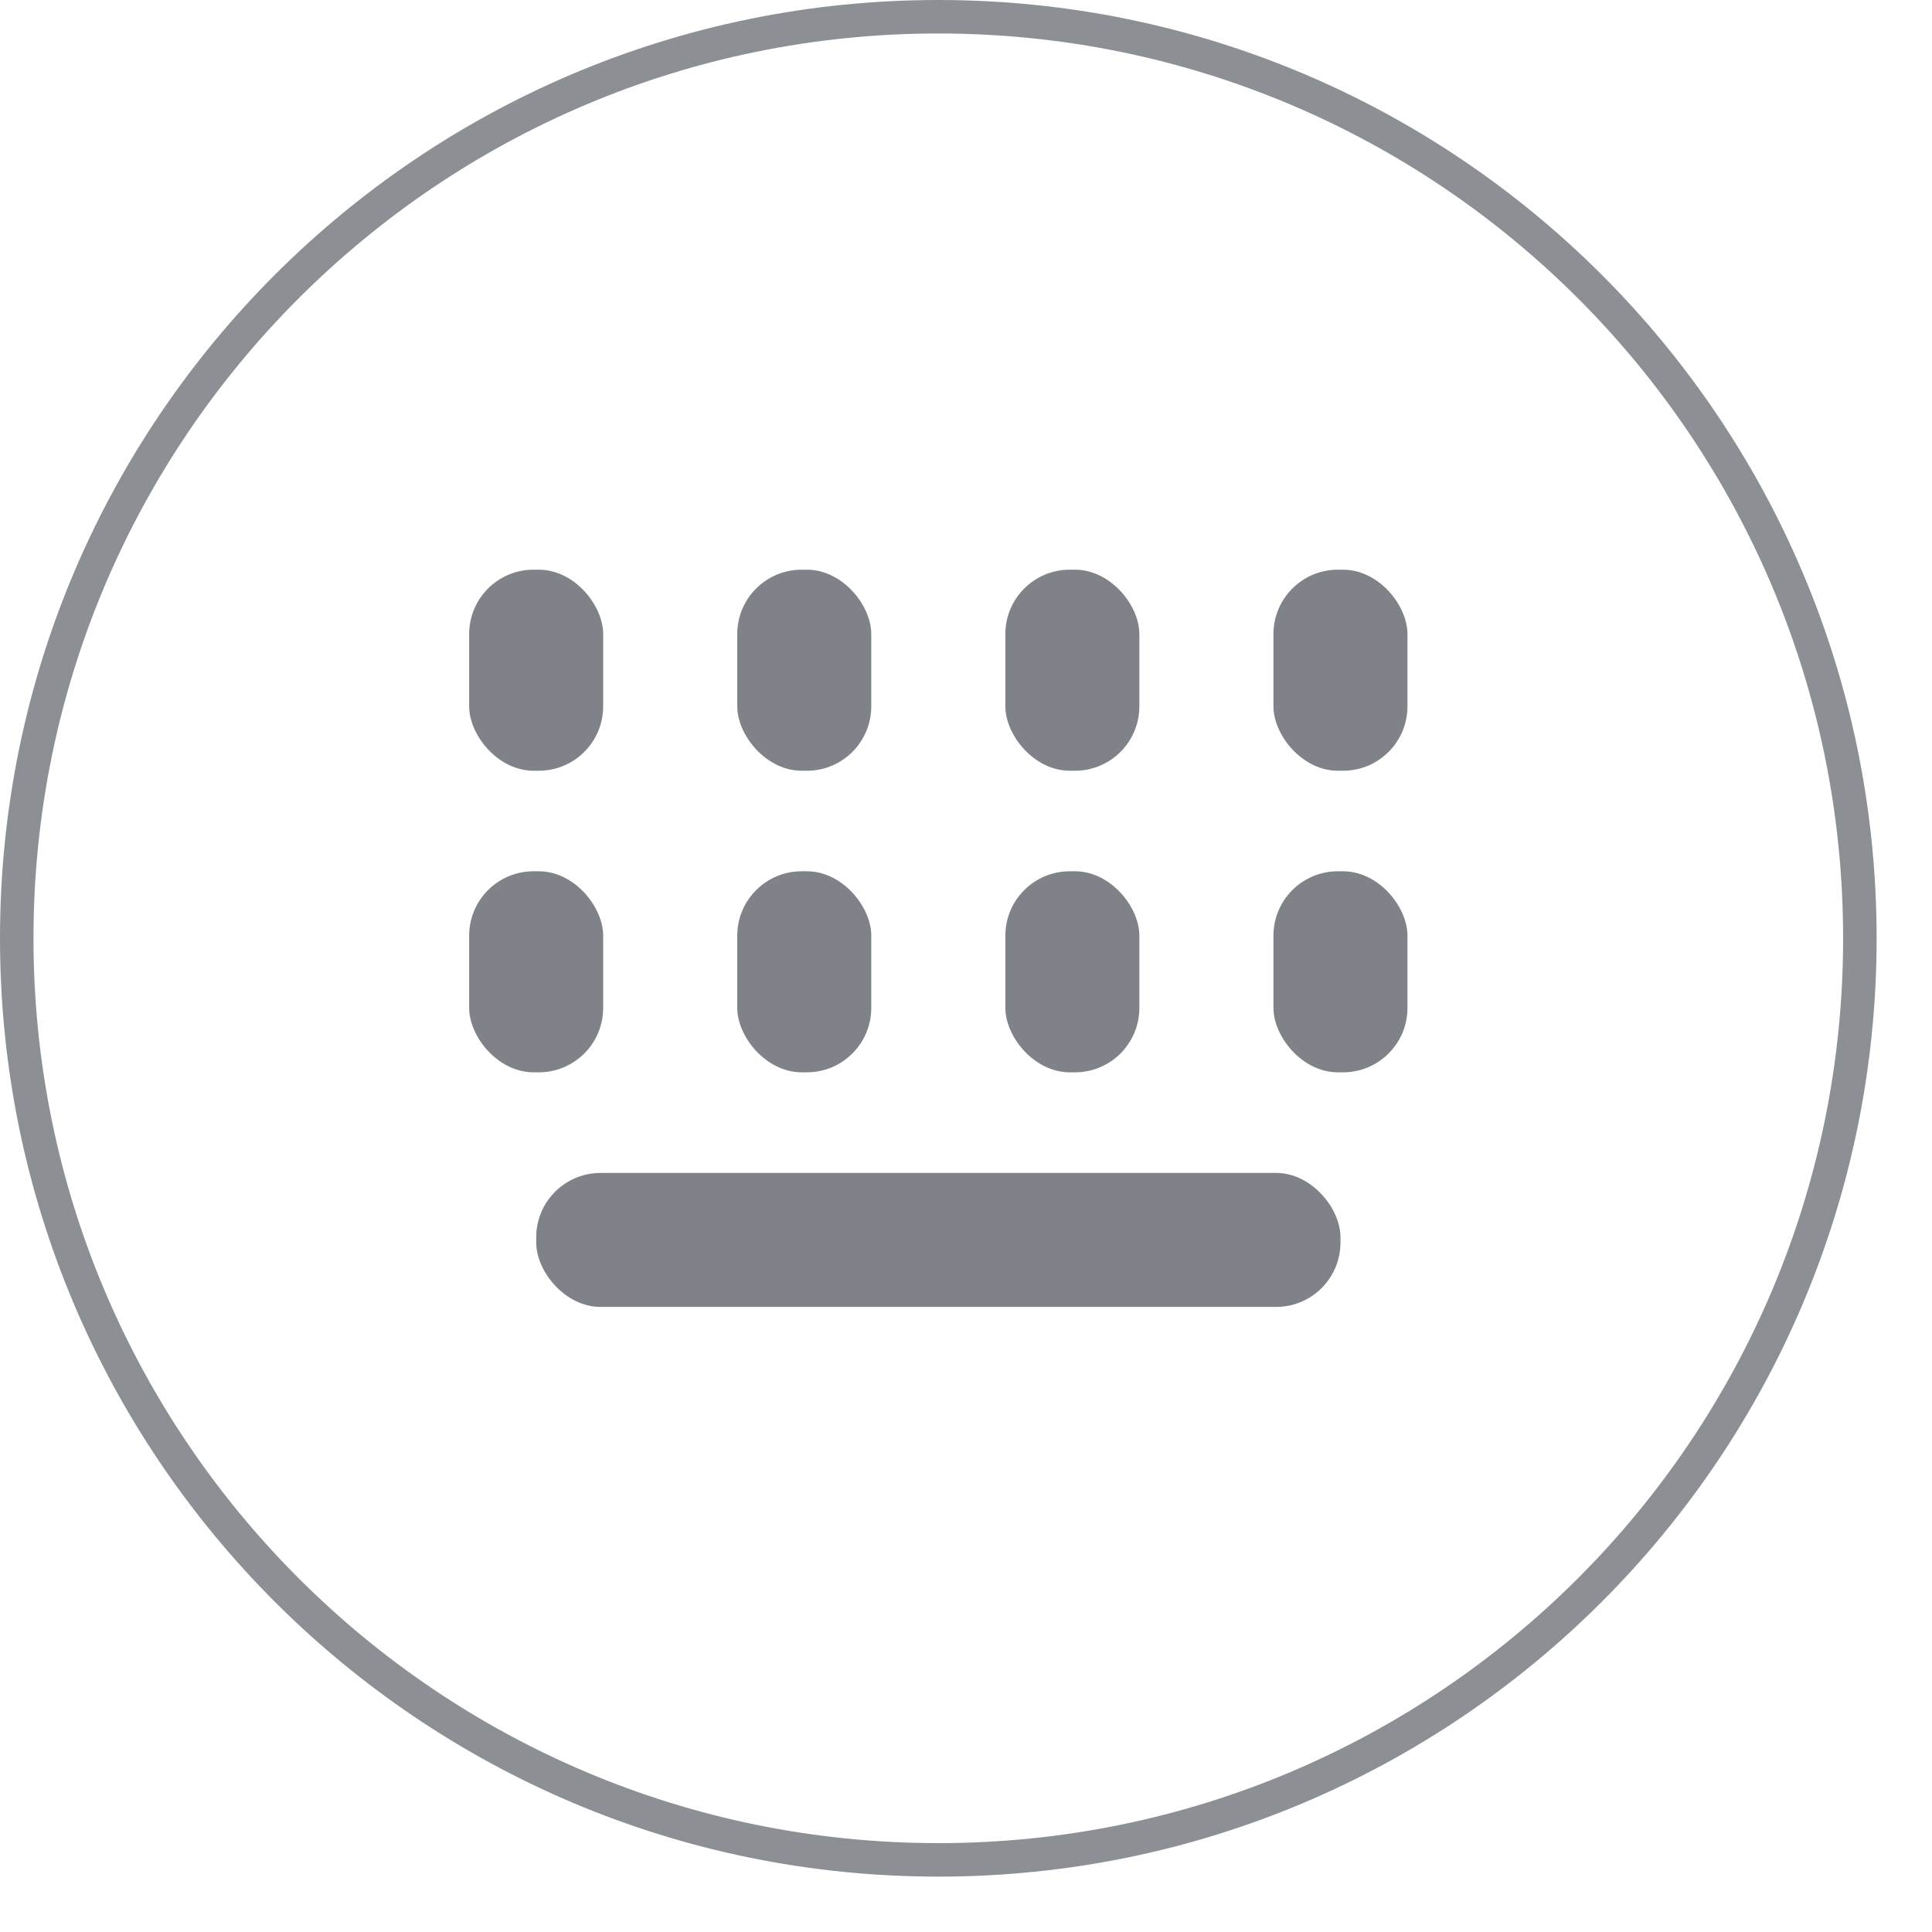 <svg width="30" height="30" xmlns="http://www.w3.org/2000/svg"><g fill="none" fill-rule="evenodd"><path d="M14.57 28.62c7.76 0 14.05-6.29 14.05-14.05C28.62 6.81 22.33.52 14.57.52 6.81.52.52 6.81.52 14.57c0 7.76 6.29 14.05 14.05 14.05zm0 .52C6.523 29.14 0 22.617 0 14.57S6.523 0 14.57 0s14.57 6.523 14.57 14.57-6.523 14.57-14.57 14.57z" fill="#8C9095" fill-rule="nonzero"/><rect fill="#7F8389" x="7.285" y="8.846" width="2.081" height="3.122" rx="1"/><rect fill="#7F8389" x="7.285" y="13.529" width="2.081" height="3.122" rx="1"/><rect fill="#7F8389" x="8.326" y="18.213" width="12.489" height="2.081" rx="1"/><rect fill="#7F8389" x="11.448" y="8.846" width="2.081" height="3.122" rx="1"/><rect fill="#7F8389" x="11.448" y="13.529" width="2.081" height="3.122" rx="1"/><rect fill="#7F8389" x="15.611" y="8.846" width="2.081" height="3.122" rx="1"/><rect fill="#7F8389" x="15.611" y="13.529" width="2.081" height="3.122" rx="1"/><rect fill="#7F8389" x="19.774" y="8.846" width="2.081" height="3.122" rx="1"/><rect fill="#7F8389" x="19.774" y="13.529" width="2.081" height="3.122" rx="1"/></g></svg>
